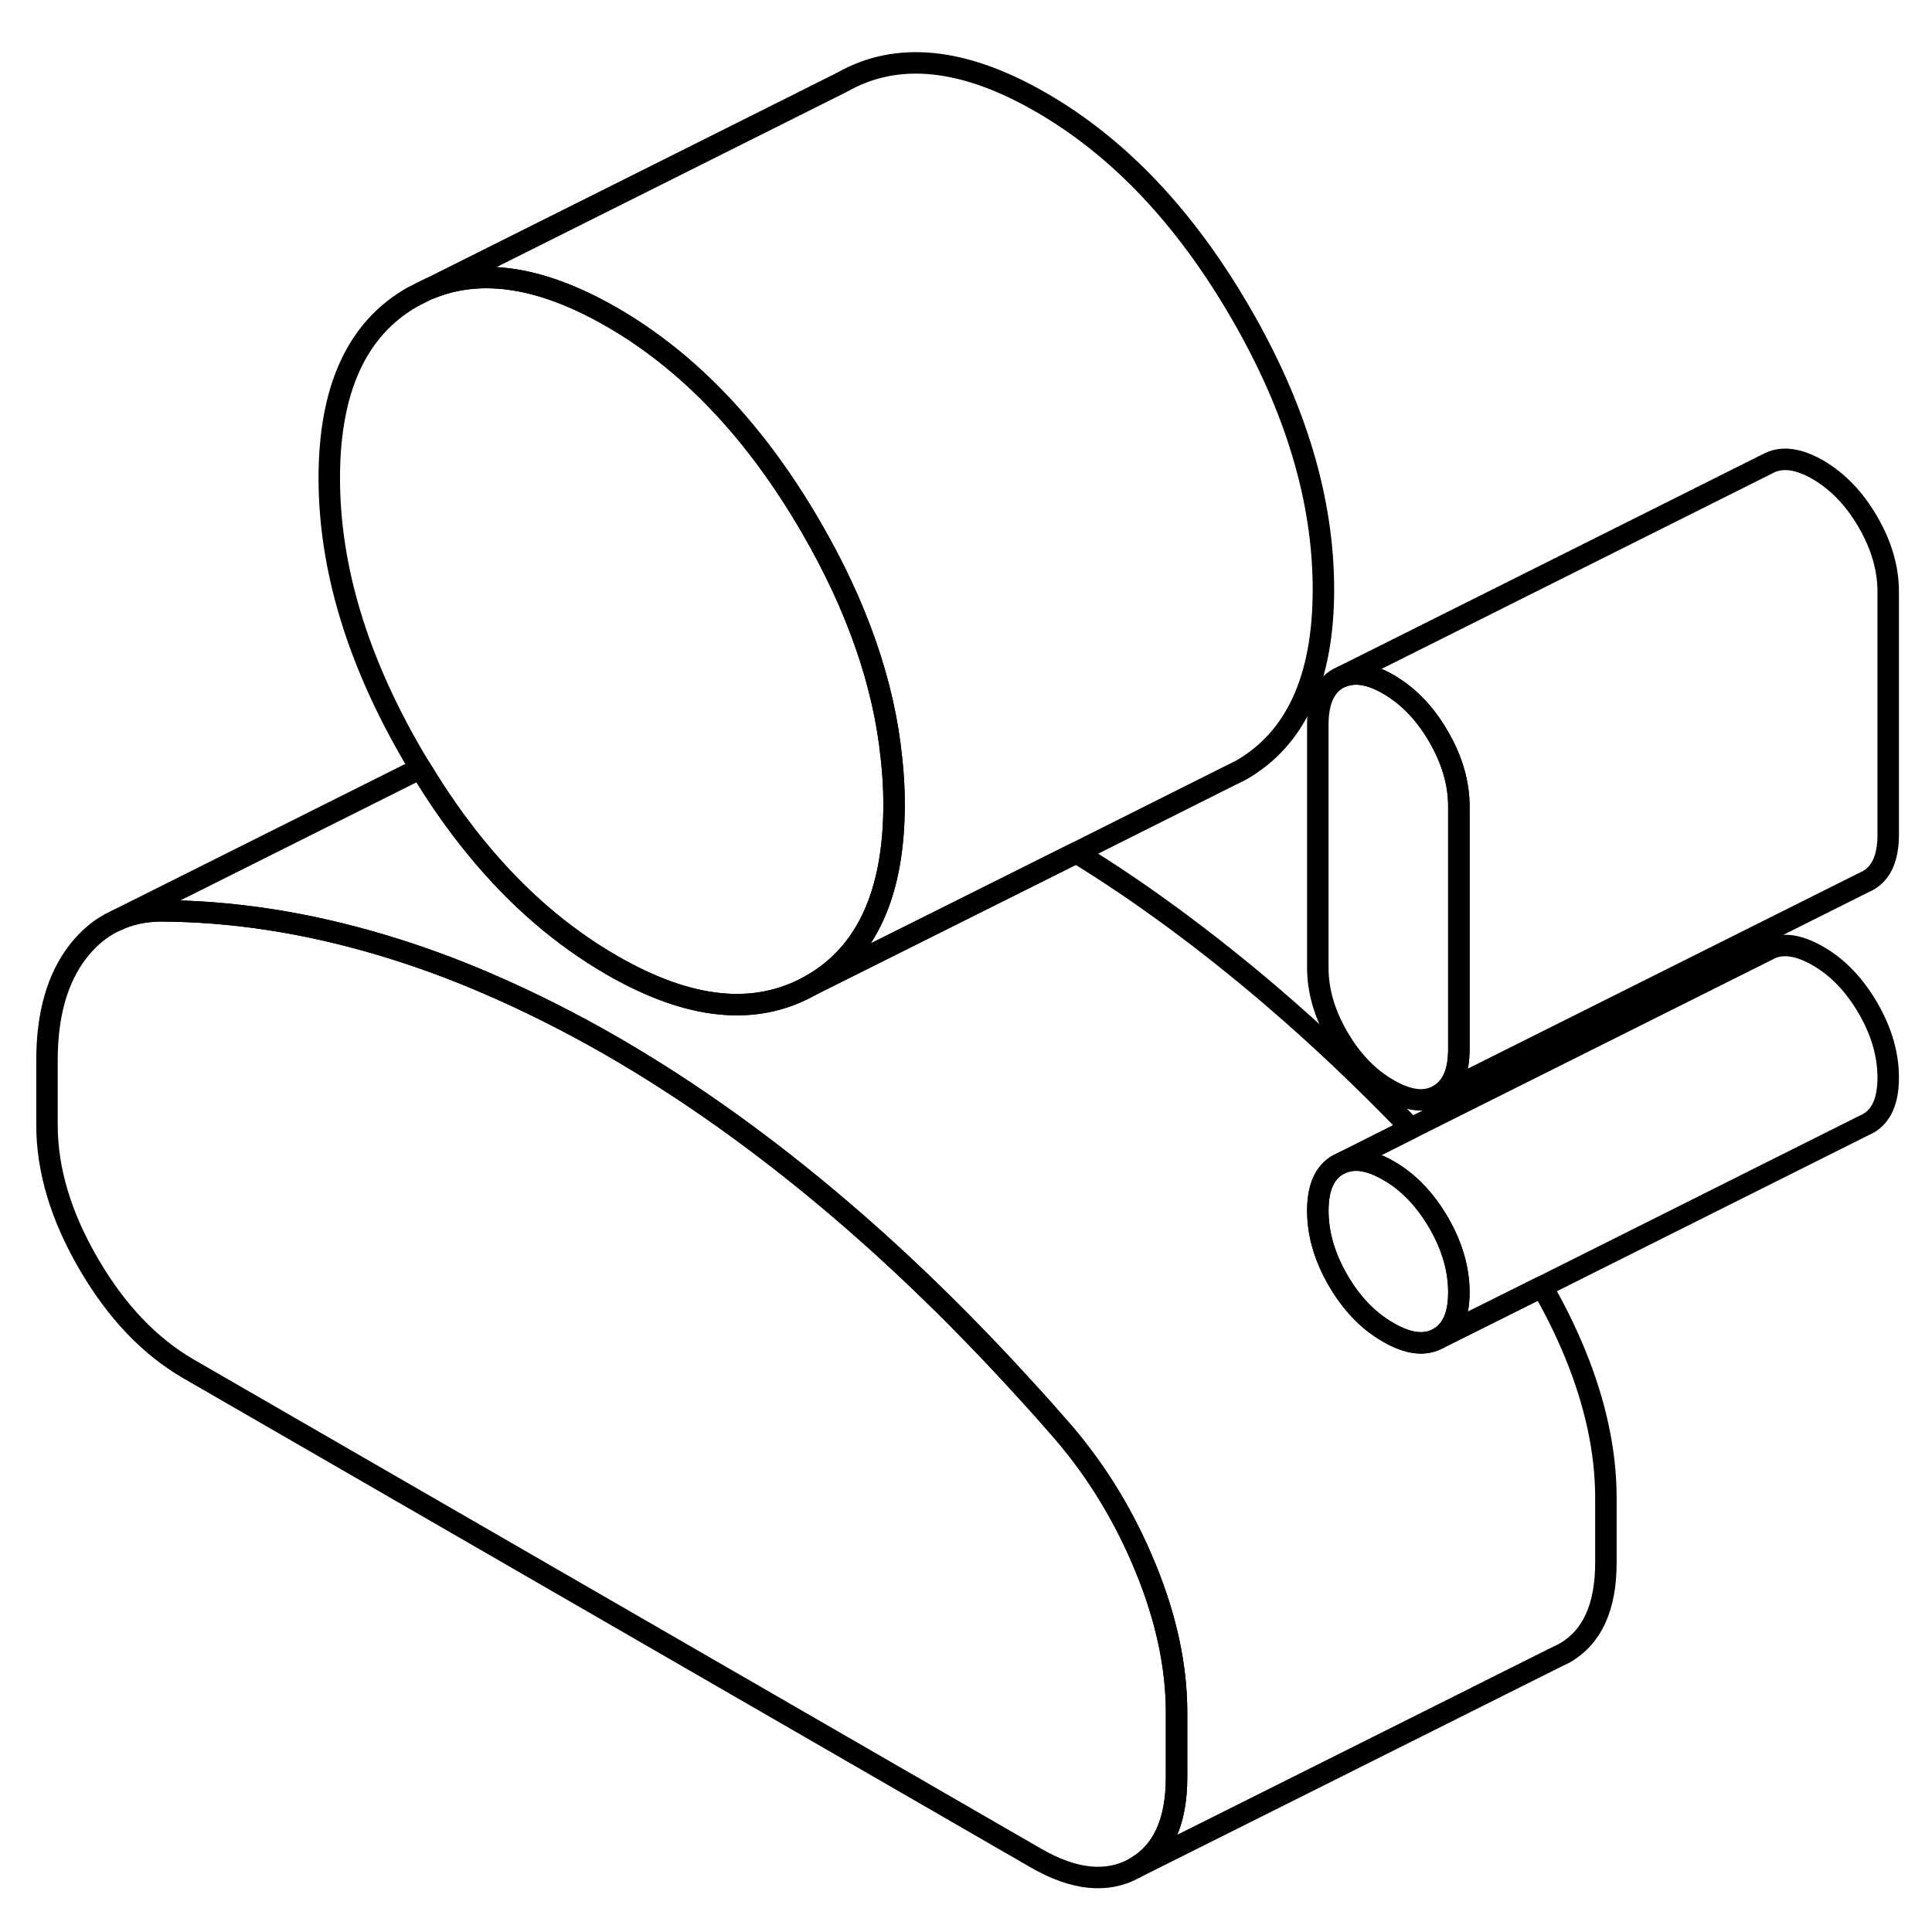 <svg width="24" height="24" viewBox="0 0 90 89" fill="none" xmlns="http://www.w3.org/2000/svg" stroke-width="1px" stroke-linecap="round" stroke-linejoin="round">
    <path d="M67.959 37.06V48.38C67.959 49.45 67.649 50.16 67.019 50.52C66.389 50.88 65.609 50.79 64.679 50.25C63.739 49.71 62.959 48.9 62.329 47.81C61.699 46.73 61.389 45.65 61.389 44.58V33.26C61.389 32.19 61.699 31.47 62.329 31.11L62.519 31.02C63.119 30.78 63.829 30.89 64.679 31.38C65.609 31.92 66.389 32.73 67.019 33.82C67.649 34.91 67.959 35.99 67.959 37.06Z" stroke="currentColor" stroke-linejoin="round"/>
    <path d="M41.649 36.96C41.649 41.11 40.369 43.92 37.789 45.39C35.209 46.86 32.119 46.55 28.499 44.46C26.179 43.12 24.079 41.31 22.189 39C21.269 37.88 20.399 36.64 19.589 35.29C19.459 35.08 19.329 34.87 19.209 34.66C16.629 30.22 15.339 25.92 15.339 21.77C15.339 17.62 16.629 14.81 19.209 13.34L19.879 13L20.019 12.94C22.429 11.95 25.249 12.4 28.499 14.27C32.119 16.36 35.209 19.62 37.789 24.07C39.929 27.76 41.179 31.35 41.529 34.83C41.609 35.54 41.649 36.25 41.649 36.96Z" stroke="currentColor" stroke-linejoin="round"/>
    <path d="M87.96 27.06V38.38C87.96 39.45 87.65 40.16 87.019 40.52L86.83 40.61L67.019 50.52C67.65 50.16 67.96 49.45 67.96 48.38V37.06C67.96 35.99 67.65 34.91 67.019 33.82C66.389 32.73 65.61 31.92 64.68 31.38C63.83 30.89 63.12 30.78 62.52 31.02L82.33 21.11C82.96 20.76 83.74 20.84 84.68 21.38C85.61 21.92 86.389 22.73 87.019 23.82C87.65 24.91 87.96 25.99 87.96 27.06Z" stroke="currentColor" stroke-linejoin="round"/>
    <path d="M54.809 79.27V82.29C54.809 84.37 54.169 85.77 52.879 86.51C51.589 87.24 50.039 87.09 48.23 86.04L8.769 63.26C6.959 62.21 5.41 60.58 4.12 58.36C2.83 56.14 2.189 53.99 2.189 51.91V48.89C2.189 46.76 2.669 45.07 3.629 43.83C4.119 43.2 4.679 42.73 5.329 42.42L5.419 42.38C6.019 42.09 6.699 41.94 7.449 41.93C10.85 41.94 14.299 42.48 17.809 43.53C19.449 44.02 21.099 44.62 22.759 45.34C24.659 46.16 26.57 47.12 28.5 48.23C32.12 50.32 35.679 52.87 39.19 55.87C42.08 58.34 44.929 61.12 47.739 64.21C48.349 64.87 48.949 65.55 49.549 66.24C51.139 68.1 52.41 70.2 53.37 72.55C54.33 74.89 54.809 77.14 54.809 79.27Z" stroke="currentColor" stroke-linejoin="round"/>
    <path d="M74.809 69.27V72.29C74.809 74.37 74.169 75.77 72.879 76.51L72.469 76.71L52.879 86.51C54.169 85.77 54.809 84.37 54.809 82.29V79.27C54.809 77.14 54.33 74.89 53.37 72.55C52.41 70.2 51.139 68.1 49.549 66.24C48.949 65.55 48.349 64.87 47.739 64.21C44.929 61.12 42.08 58.34 39.19 55.87C35.679 52.87 32.12 50.32 28.5 48.23C26.57 47.12 24.659 46.16 22.759 45.34C21.099 44.62 19.449 44.02 17.809 43.53C14.299 42.48 10.85 41.94 7.449 41.93C6.699 41.94 6.019 42.09 5.419 42.38L19.59 35.29C20.399 36.64 21.27 37.88 22.189 39C24.079 41.31 26.18 43.12 28.5 44.46C32.12 46.55 35.209 46.86 37.789 45.39L50.139 39.22C53.199 41.1 56.209 43.33 59.19 45.87C61.389 47.75 63.569 49.81 65.73 52.06L62.519 53.67L62.33 53.76C61.7 54.12 61.389 54.83 61.389 55.9C61.389 56.97 61.7 58.05 62.33 59.14C62.959 60.22 63.739 61.04 64.679 61.57C65.609 62.11 66.389 62.2 67.019 61.84L71.829 59.44C72.409 60.42 72.919 61.46 73.37 62.55C74.329 64.89 74.809 67.14 74.809 69.27Z" stroke="currentColor" stroke-linejoin="round"/>
    <path d="M61.65 26.96C61.65 31.11 60.37 33.92 57.79 35.39L57.24 35.66L50.139 39.22L37.79 45.39C40.37 43.92 41.65 41.11 41.65 36.96C41.65 36.25 41.609 35.54 41.529 34.83C41.179 31.35 39.93 27.76 37.79 24.07C35.21 19.62 32.12 16.36 28.5 14.27C25.25 12.4 22.43 11.95 20.02 12.94L39.21 3.34C41.78 1.87 44.88 2.18 48.5 4.27C52.12 6.36 55.21 9.62 57.79 14.07C60.37 18.51 61.65 22.81 61.65 26.96Z" stroke="currentColor" stroke-linejoin="round"/>
    <path d="M67.96 59.7C67.96 60.77 67.65 61.48 67.02 61.84C66.39 62.2 65.61 62.11 64.68 61.57C63.74 61.04 62.96 60.22 62.33 59.14C61.7 58.05 61.39 56.97 61.39 55.9C61.39 54.83 61.7 54.12 62.33 53.76L62.52 53.67C63.12 53.42 63.83 53.54 64.68 54.03C65.61 54.56 66.39 55.38 67.02 56.46C67.65 57.55 67.96 58.63 67.96 59.7Z" stroke="currentColor" stroke-linejoin="round"/>
    <path d="M87.96 49.7C87.96 50.77 87.65 51.48 87.019 51.84L86.83 51.93L71.83 59.44L67.019 61.84C67.65 61.48 67.96 60.77 67.96 59.7C67.96 58.63 67.65 57.55 67.019 56.46C66.389 55.38 65.61 54.56 64.68 54.03C63.83 53.54 63.12 53.42 62.52 53.67L65.73 52.06L82.33 43.76C82.96 43.4 83.74 43.49 84.68 44.03C85.61 44.56 86.389 45.38 87.019 46.46C87.65 47.55 87.96 48.63 87.96 49.7Z" stroke="currentColor" stroke-linejoin="round"/>
</svg>